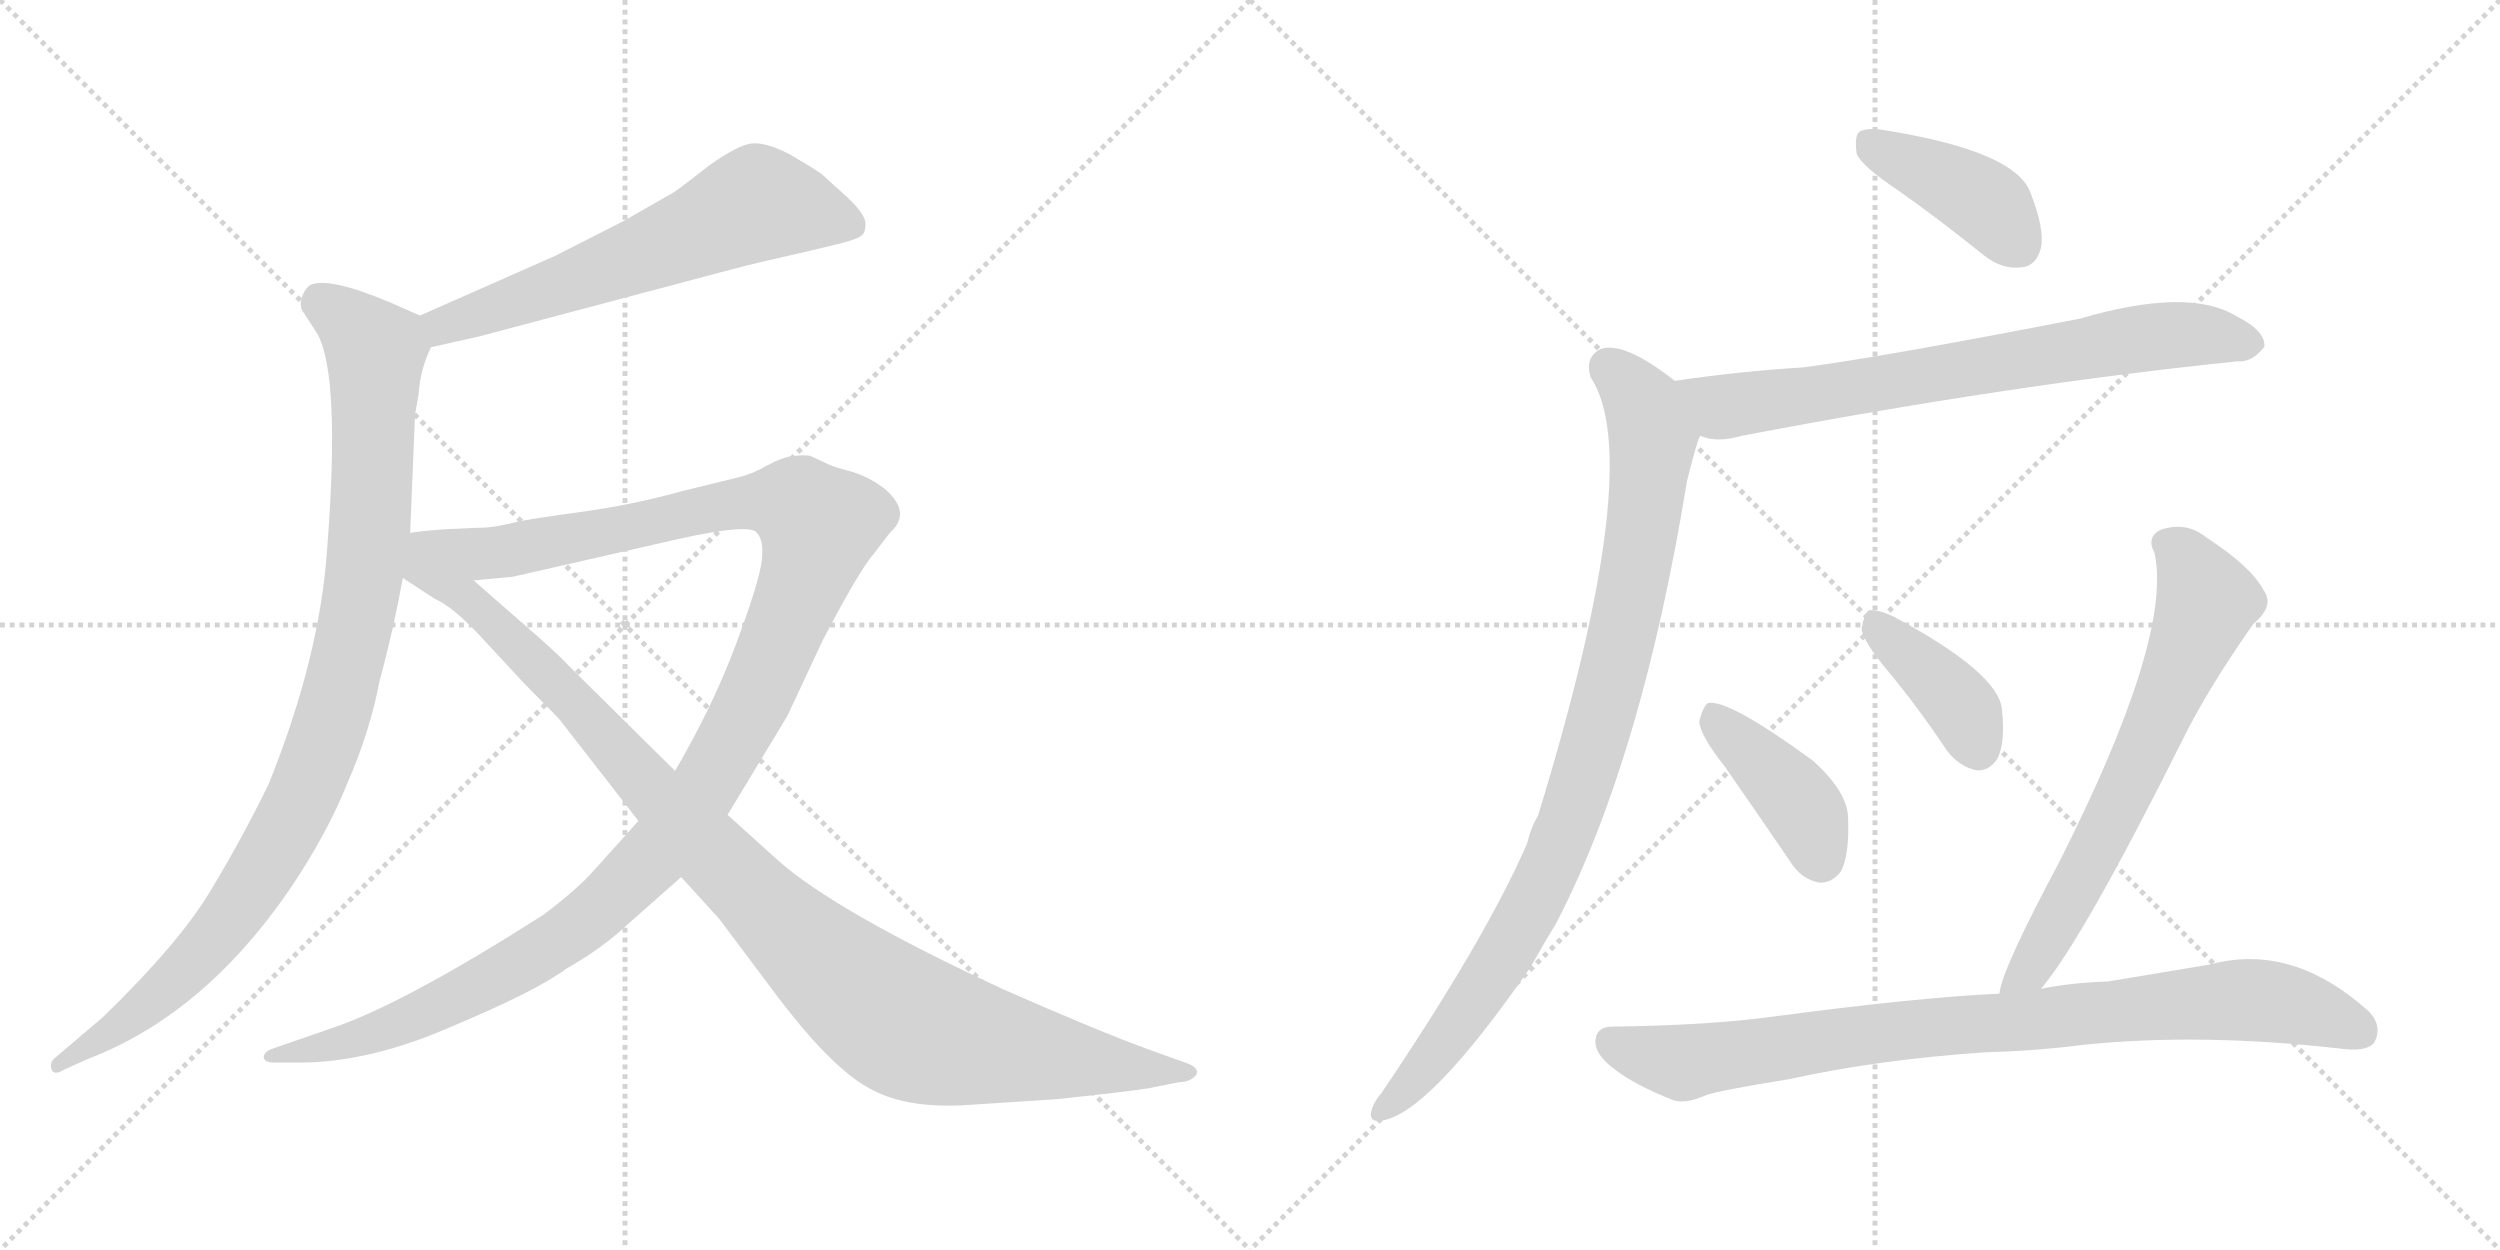 <svg version="1.1" viewBox="0 0 2048 1024" xmlns="http://www.w3.org/2000/svg">
  <g stroke="lightgray" stroke-dasharray="1,1" stroke-width="1" transform="scale(4, 4)">
    <line x1="0" y1="0" x2="256" y2="256"></line>
    <line x1="256" y1="0" x2="0" y2="256"></line>
    <line x1="128" y1="0" x2="128" y2="256"></line>
    <line x1="0" y1="128" x2="256" y2="128"></line>
    <line x1="256" y1="0" x2="512" y2="256"></line>
    <line x1="512" y1="0" x2="256" y2="256"></line>
    <line x1="384" y1="0" x2="384" y2="256"></line>
    <line x1="256" y1="128" x2="512" y2="128"></line>
  </g>
<g transform="scale(1, -1) translate(0, -850)">
   <style type="text/css">
    @keyframes keyframes0 {
      from {
       stroke: black;
       stroke-dashoffset: 621;
       stroke-width: 128;
       }
       67% {
       animation-timing-function: step-end;
       stroke: black;
       stroke-dashoffset: 0;
       stroke-width: 128;
       }
       to {
       stroke: black;
       stroke-width: 1024;
       }
       }
       #make-me-a-hanzi-animation-0 {
         animation: keyframes0 0.755s both;
         animation-delay: 0s;
         animation-timing-function: linear;
       }
    @keyframes keyframes1 {
      from {
       stroke: black;
       stroke-dashoffset: 995;
       stroke-width: 128;
       }
       76% {
       animation-timing-function: step-end;
       stroke: black;
       stroke-dashoffset: 0;
       stroke-width: 128;
       }
       to {
       stroke: black;
       stroke-width: 1024;
       }
       }
       #make-me-a-hanzi-animation-1 {
         animation: keyframes1 1.06s both;
         animation-delay: 0.755s;
         animation-timing-function: linear;
       }
    @keyframes keyframes2 {
      from {
       stroke: black;
       stroke-dashoffset: 1263;
       stroke-width: 128;
       }
       80% {
       animation-timing-function: step-end;
       stroke: black;
       stroke-dashoffset: 0;
       stroke-width: 128;
       }
       to {
       stroke: black;
       stroke-width: 1024;
       }
       }
       #make-me-a-hanzi-animation-2 {
         animation: keyframes2 1.278s both;
         animation-delay: 1.815s;
         animation-timing-function: linear;
       }
    @keyframes keyframes3 {
      from {
       stroke: black;
       stroke-dashoffset: 1057;
       stroke-width: 128;
       }
       77% {
       animation-timing-function: step-end;
       stroke: black;
       stroke-dashoffset: 0;
       stroke-width: 128;
       }
       to {
       stroke: black;
       stroke-width: 1024;
       }
       }
       #make-me-a-hanzi-animation-3 {
         animation: keyframes3 1.11s both;
         animation-delay: 3.093s;
         animation-timing-function: linear;
       }
    @keyframes keyframes4 {
      from {
       stroke: black;
       stroke-dashoffset: 411;
       stroke-width: 128;
       }
       57% {
       animation-timing-function: step-end;
       stroke: black;
       stroke-dashoffset: 0;
       stroke-width: 128;
       }
       to {
       stroke: black;
       stroke-width: 1024;
       }
       }
       #make-me-a-hanzi-animation-4 {
         animation: keyframes4 0.584s both;
         animation-delay: 4.203s;
         animation-timing-function: linear;
       }
    @keyframes keyframes5 {
      from {
       stroke: black;
       stroke-dashoffset: 730;
       stroke-width: 128;
       }
       70% {
       animation-timing-function: step-end;
       stroke: black;
       stroke-dashoffset: 0;
       stroke-width: 128;
       }
       to {
       stroke: black;
       stroke-width: 1024;
       }
       }
       #make-me-a-hanzi-animation-5 {
         animation: keyframes5 0.844s both;
         animation-delay: 4.788s;
         animation-timing-function: linear;
       }
    @keyframes keyframes6 {
      from {
       stroke: black;
       stroke-dashoffset: 933;
       stroke-width: 128;
       }
       75% {
       animation-timing-function: step-end;
       stroke: black;
       stroke-dashoffset: 0;
       stroke-width: 128;
       }
       to {
       stroke: black;
       stroke-width: 1024;
       }
       }
       #make-me-a-hanzi-animation-6 {
         animation: keyframes6 1.009s both;
         animation-delay: 5.632s;
         animation-timing-function: linear;
       }
    @keyframes keyframes7 {
      from {
       stroke: black;
       stroke-dashoffset: 409;
       stroke-width: 128;
       }
       57% {
       animation-timing-function: step-end;
       stroke: black;
       stroke-dashoffset: 0;
       stroke-width: 128;
       }
       to {
       stroke: black;
       stroke-width: 1024;
       }
       }
       #make-me-a-hanzi-animation-7 {
         animation: keyframes7 0.583s both;
         animation-delay: 6.641s;
         animation-timing-function: linear;
       }
    @keyframes keyframes8 {
      from {
       stroke: black;
       stroke-dashoffset: 395;
       stroke-width: 128;
       }
       56% {
       animation-timing-function: step-end;
       stroke: black;
       stroke-dashoffset: 0;
       stroke-width: 128;
       }
       to {
       stroke: black;
       stroke-width: 1024;
       }
       }
       #make-me-a-hanzi-animation-8 {
         animation: keyframes8 0.571s both;
         animation-delay: 7.224s;
         animation-timing-function: linear;
       }
    @keyframes keyframes9 {
      from {
       stroke: black;
       stroke-dashoffset: 677;
       stroke-width: 128;
       }
       69% {
       animation-timing-function: step-end;
       stroke: black;
       stroke-dashoffset: 0;
       stroke-width: 128;
       }
       to {
       stroke: black;
       stroke-width: 1024;
       }
       }
       #make-me-a-hanzi-animation-9 {
         animation: keyframes9 0.801s both;
         animation-delay: 7.795s;
         animation-timing-function: linear;
       }
    @keyframes keyframes10 {
      from {
       stroke: black;
       stroke-dashoffset: 881;
       stroke-width: 128;
       }
       74% {
       animation-timing-function: step-end;
       stroke: black;
       stroke-dashoffset: 0;
       stroke-width: 128;
       }
       to {
       stroke: black;
       stroke-width: 1024;
       }
       }
       #make-me-a-hanzi-animation-10 {
         animation: keyframes10 0.967s both;
         animation-delay: 8.596s;
         animation-timing-function: linear;
       }
</style>
<path d="M 353.0 565.5 L 393.0 574.5 L 600.0 629.5 Q 623.0 635.5 659.0 643.5 L 684.0 649.5 Q 701.0 653.5 705.0 656.5 Q 709.0 658.5 709.0 666.5 Q 709.0 674.5 694.0 688.5 L 673.0 707.5 Q 666.0 712.5 647.0 723.5 Q 628.0 733.5 616.0 732.5 Q 605.0 731.5 581.0 714.5 Q 558.0 696.5 552.0 692.5 L 510.0 668.5 L 455.0 640.5 L 344.0 591.5 C 317.0 579.5 324.0 558.5 353.0 565.5 Z" fill="lightgray"></path> 
<path d="M 336.0 413.5 L 340.0 510.5 L 343.0 527.5 Q 344.0 546.5 353.0 565.5 C 360.0 584.5 360.0 584.5 344.0 591.5 L 319.0 602.5 Q 269.0 623.5 254.0 616.5 Q 249.0 612.5 247.0 605.5 Q 245.0 598.5 249.0 593.5 L 260.0 576.5 Q 279.0 542.5 268.0 400.5 Q 262.0 311.5 220.0 207.5 Q 198.0 162.5 172.0 119.5 Q 146.0 76.5 84.0 16.5 L 44.0 -17.5 Q 41.0 -20.5 42.0 -25.5 Q 44.0 -31.5 52.0 -26.5 L 72.0 -17.5 Q 166.0 18.5 236.0 119.5 Q 268.0 166.5 285.0 209.5 Q 303.0 250.5 311.0 292.5 Q 322.0 332.5 330.0 376.5 L 336.0 413.5 Z" fill="lightgray"></path> 
<path d="M 523.0 177.5 L 487.0 137.5 Q 473.0 121.5 445.0 100.5 Q 332.0 28.5 274.0 8.5 L 222.0 -9.5 Q 217.0 -11.5 216.0 -15.5 Q 216.0 -20.5 225.0 -20.5 L 245.0 -20.5 Q 303.0 -20.5 371.0 9.5 Q 440.0 38.5 464.0 56.5 Q 494.0 73.5 515.0 93.5 L 558.0 131.5 L 596.0 182.5 L 645.0 263.5 L 674.0 325.5 Q 699.0 373.5 712.0 391.5 L 729.0 413.5 Q 747.0 429.5 726.0 448.5 Q 714.0 458.5 698.0 463.5 Q 683.0 467.5 679.0 469.5 L 664.0 476.5 Q 660.0 477.5 650.0 476.5 Q 641.0 475.5 628.0 468.5 Q 616.0 461.5 603.0 458.5 L 558.0 447.5 Q 519.0 436.5 475.0 430.5 Q 431.0 424.5 424.0 422.5 L 410.0 419.5 Q 401.0 417.5 387.0 417.5 L 366.0 416.5 Q 349.0 415.5 336.0 413.5 C 306.0 410.5 358.0 371.5 388.0 374.5 L 420.0 377.5 L 556.0 408.5 Q 615.0 421.5 620.0 413.5 Q 626.0 407.5 624.0 390.5 Q 622.0 373.5 603.0 322.5 Q 584.0 271.5 553.0 218.5 L 523.0 177.5 Z" fill="lightgray"></path> 
<path d="M 330.0 376.5 L 356.0 359.5 Q 370.0 353.5 391.0 331.5 L 430.0 289.5 Q 460.0 259.5 460.0 258.5 L 523.0 177.5 L 558.0 131.5 L 589.0 97.5 L 637.0 33.5 Q 684.0 -28.5 716.0 -43.5 Q 743.0 -57.5 788.0 -55.5 L 865.0 -50.5 Q 922.0 -44.5 941.0 -41.5 L 966.0 -36.5 Q 975.0 -36.5 980.0 -30.5 Q 983.0 -24.5 971.0 -20.5 L 943.0 -10.5 Q 899.0 5.5 822.0 39.5 Q 684.0 103.5 637.0 145.5 L 596.0 182.5 L 553.0 218.5 L 465.0 305.5 Q 457.0 314.5 428.0 339.5 L 388.0 374.5 C 320.0 434.5 286.0 405.5 330.0 376.5 Z" fill="lightgray"></path> 
<path d="M 1555.0 694.0 Q 1589.0 670.0 1625.0 641.0 Q 1640.0 629.0 1656.0 631.0 Q 1668.0 632.0 1672.0 647.0 Q 1675.0 663.0 1663.0 693.0 Q 1650.0 726.0 1546.0 743.0 Q 1530.0 746.0 1523.0 742.0 Q 1519.0 738.0 1521.0 724.0 Q 1525.0 714.0 1555.0 694.0 Z" fill="lightgray"></path> 
<path d="M 1393.0 493.0 Q 1406.0 487.0 1427.0 493.0 Q 1647.0 535.0 1833.0 554.0 Q 1845.0 553.0 1855.0 566.0 Q 1856.0 579.0 1832.0 591.0 Q 1793.0 615.0 1704.0 589.0 Q 1545.0 558.0 1477.0 549.0 Q 1426.0 546.0 1372.0 538.0 C 1342.0 534.0 1364.0 499.0 1393.0 493.0 Z" fill="lightgray"></path> 
<path d="M 1372.0 538.0 Q 1330.0 571.0 1311.0 564.0 Q 1298.0 557.0 1303.0 541.0 Q 1349.0 472.0 1260.0 182.0 Q 1254.0 172.0 1251.0 159.0 Q 1217.0 81.0 1132.0 -45.0 Q 1126.0 -52.0 1124.0 -58.0 Q 1120.0 -70.0 1132.0 -68.0 Q 1171.0 -62.0 1254.0 58.0 Q 1264.0 76.0 1275.0 94.0 Q 1345.0 229.0 1382.0 456.0 Q 1391.0 492.0 1393.0 493.0 C 1401.0 517.0 1396.0 520.0 1372.0 538.0 Z" fill="lightgray"></path> 
<path d="M 1413.0 222.0 Q 1438.0 186.0 1466.0 145.0 Q 1475.0 130.0 1490.0 127.0 Q 1500.0 126.0 1508.0 136.0 Q 1515.0 149.0 1514.0 179.0 Q 1514.0 201.0 1485.0 227.0 Q 1415.0 278.0 1399.0 274.0 Q 1395.0 271.0 1392.0 259.0 Q 1393.0 247.0 1413.0 222.0 Z" fill="lightgray"></path> 
<path d="M 1546.0 301.0 Q 1571.0 271.0 1595.0 235.0 Q 1605.0 222.0 1619.0 219.0 Q 1629.0 218.0 1636.0 228.0 Q 1643.0 241.0 1640.0 269.0 Q 1637.0 299.0 1551.0 345.0 Q 1538.0 351.0 1531.0 350.0 Q 1527.0 347.0 1525.0 335.0 Q 1526.0 325.0 1546.0 301.0 Z" fill="lightgray"></path> 
<path d="M 1672.0 40.0 Q 1706.0 80.0 1787.0 242.0 Q 1808.0 285.0 1846.0 339.0 Q 1864.0 354.0 1854.0 367.0 Q 1844.0 386.0 1807.0 410.0 Q 1791.0 423.0 1770.0 416.0 Q 1758.0 410.0 1765.0 397.0 Q 1780.0 328.0 1687.0 144.0 Q 1639.0 54.0 1638.0 36.0 C 1631.0 7.0 1654.0 16.0 1672.0 40.0 Z" fill="lightgray"></path> 
<path d="M 1627.0 -12.0 Q 1667.0 -11.0 1706.0 -6.0 Q 1802.0 4.0 1917.0 -9.0 Q 1939.0 -12.0 1945.0 -4.0 Q 1952.0 9.0 1941.0 21.0 Q 1878.0 78.0 1811.0 60.0 Q 1769.0 53.0 1727.0 46.0 Q 1697.0 45.0 1672.0 40.0 L 1638.0 36.0 Q 1571.0 33.0 1451.0 17.0 Q 1399.0 10.0 1321.0 9.0 Q 1308.0 9.0 1307.0 -2.0 Q 1306.0 -14.0 1324.0 -27.0 Q 1340.0 -39.0 1370.0 -51.0 Q 1380.0 -55.0 1398.0 -47.0 Q 1410.0 -43.0 1466.0 -34.0 Q 1538.0 -18.0 1627.0 -12.0 Z" fill="lightgray"></path> 
      <clipPath id="make-me-a-hanzi-clip-0">
      <path d="M 353.0 565.5 L 393.0 574.5 L 600.0 629.5 Q 623.0 635.5 659.0 643.5 L 684.0 649.5 Q 701.0 653.5 705.0 656.5 Q 709.0 658.5 709.0 666.5 Q 709.0 674.5 694.0 688.5 L 673.0 707.5 Q 666.0 712.5 647.0 723.5 Q 628.0 733.5 616.0 732.5 Q 605.0 731.5 581.0 714.5 Q 558.0 696.5 552.0 692.5 L 510.0 668.5 L 455.0 640.5 L 344.0 591.5 C 317.0 579.5 324.0 558.5 353.0 565.5 Z" fill="lightgray"></path>
      </clipPath>
      <path clip-path="url(#make-me-a-hanzi-clip-0)" d="M 697.0 665.5 L 621.0 683.5 L 483.0 624.5 L 363.0 583.5 L 358.0 574.5 " fill="none" id="make-me-a-hanzi-animation-0" stroke-dasharray="493 986" stroke-linecap="round"></path>

      <clipPath id="make-me-a-hanzi-clip-1">
      <path d="M 336.0 413.5 L 340.0 510.5 L 343.0 527.5 Q 344.0 546.5 353.0 565.5 C 360.0 584.5 360.0 584.5 344.0 591.5 L 319.0 602.5 Q 269.0 623.5 254.0 616.5 Q 249.0 612.5 247.0 605.5 Q 245.0 598.5 249.0 593.5 L 260.0 576.5 Q 279.0 542.5 268.0 400.5 Q 262.0 311.5 220.0 207.5 Q 198.0 162.5 172.0 119.5 Q 146.0 76.5 84.0 16.5 L 44.0 -17.5 Q 41.0 -20.5 42.0 -25.5 Q 44.0 -31.5 52.0 -26.5 L 72.0 -17.5 Q 166.0 18.5 236.0 119.5 Q 268.0 166.5 285.0 209.5 Q 303.0 250.5 311.0 292.5 Q 322.0 332.5 330.0 376.5 L 336.0 413.5 Z" fill="lightgray"></path>
      </clipPath>
      <path clip-path="url(#make-me-a-hanzi-clip-1)" d="M 261.0 604.5 L 308.0 562.5 L 298.0 375.5 L 269.0 253.5 L 239.0 179.5 L 182.0 89.5 L 110.0 17.5 L 47.0 -22.5 " fill="none" id="make-me-a-hanzi-animation-1" stroke-dasharray="867 1734" stroke-linecap="round"></path>

      <clipPath id="make-me-a-hanzi-clip-2">
      <path d="M 523.0 177.5 L 487.0 137.5 Q 473.0 121.5 445.0 100.5 Q 332.0 28.5 274.0 8.5 L 222.0 -9.5 Q 217.0 -11.5 216.0 -15.5 Q 216.0 -20.5 225.0 -20.5 L 245.0 -20.5 Q 303.0 -20.5 371.0 9.5 Q 440.0 38.5 464.0 56.5 Q 494.0 73.5 515.0 93.5 L 558.0 131.5 L 596.0 182.5 L 645.0 263.5 L 674.0 325.5 Q 699.0 373.5 712.0 391.5 L 729.0 413.5 Q 747.0 429.5 726.0 448.5 Q 714.0 458.5 698.0 463.5 Q 683.0 467.5 679.0 469.5 L 664.0 476.5 Q 660.0 477.5 650.0 476.5 Q 641.0 475.5 628.0 468.5 Q 616.0 461.5 603.0 458.5 L 558.0 447.5 Q 519.0 436.5 475.0 430.5 Q 431.0 424.5 424.0 422.5 L 410.0 419.5 Q 401.0 417.5 387.0 417.5 L 366.0 416.5 Q 349.0 415.5 336.0 413.5 C 306.0 410.5 358.0 371.5 388.0 374.5 L 420.0 377.5 L 556.0 408.5 Q 615.0 421.5 620.0 413.5 Q 626.0 407.5 624.0 390.5 Q 622.0 373.5 603.0 322.5 Q 584.0 271.5 553.0 218.5 L 523.0 177.5 Z" fill="lightgray"></path>
      </clipPath>
      <path clip-path="url(#make-me-a-hanzi-clip-2)" d="M 343.0 412.5 L 394.0 396.5 L 413.0 397.5 L 616.0 439.5 L 650.0 437.5 L 671.0 419.5 L 642.0 332.5 L 593.0 230.5 L 560.0 179.5 L 502.0 115.5 L 430.0 62.5 L 342.0 17.5 L 289.0 -2.5 L 222.0 -15.5 " fill="none" id="make-me-a-hanzi-animation-2" stroke-dasharray="1135 2270" stroke-linecap="round"></path>

      <clipPath id="make-me-a-hanzi-clip-3">
      <path d="M 330.0 376.5 L 356.0 359.5 Q 370.0 353.5 391.0 331.5 L 430.0 289.5 Q 460.0 259.5 460.0 258.5 L 523.0 177.5 L 558.0 131.5 L 589.0 97.5 L 637.0 33.5 Q 684.0 -28.5 716.0 -43.5 Q 743.0 -57.5 788.0 -55.5 L 865.0 -50.5 Q 922.0 -44.5 941.0 -41.5 L 966.0 -36.5 Q 975.0 -36.5 980.0 -30.5 Q 983.0 -24.5 971.0 -20.5 L 943.0 -10.5 Q 899.0 5.5 822.0 39.5 Q 684.0 103.5 637.0 145.5 L 596.0 182.5 L 553.0 218.5 L 465.0 305.5 Q 457.0 314.5 428.0 339.5 L 388.0 374.5 C 320.0 434.5 286.0 405.5 330.0 376.5 Z" fill="lightgray"></path>
      </clipPath>
      <path clip-path="url(#make-me-a-hanzi-clip-3)" d="M 339.0 406.5 L 348.0 383.5 L 413.0 332.5 L 621.0 112.5 L 720.0 24.5 L 779.0 -1.5 L 971.0 -29.5 " fill="none" id="make-me-a-hanzi-animation-3" stroke-dasharray="929 1858" stroke-linecap="round"></path>

      <clipPath id="make-me-a-hanzi-clip-4">
      <path d="M 1555.0 694.0 Q 1589.0 670.0 1625.0 641.0 Q 1640.0 629.0 1656.0 631.0 Q 1668.0 632.0 1672.0 647.0 Q 1675.0 663.0 1663.0 693.0 Q 1650.0 726.0 1546.0 743.0 Q 1530.0 746.0 1523.0 742.0 Q 1519.0 738.0 1521.0 724.0 Q 1525.0 714.0 1555.0 694.0 Z" fill="lightgray"></path>
      </clipPath>
      <path clip-path="url(#make-me-a-hanzi-clip-4)" d="M 1529.0 736.0 L 1619.0 689.0 L 1654.0 649.0 " fill="none" id="make-me-a-hanzi-animation-4" stroke-dasharray="283 566" stroke-linecap="round"></path>

      <clipPath id="make-me-a-hanzi-clip-5">
      <path d="M 1393.0 493.0 Q 1406.0 487.0 1427.0 493.0 Q 1647.0 535.0 1833.0 554.0 Q 1845.0 553.0 1855.0 566.0 Q 1856.0 579.0 1832.0 591.0 Q 1793.0 615.0 1704.0 589.0 Q 1545.0 558.0 1477.0 549.0 Q 1426.0 546.0 1372.0 538.0 C 1342.0 534.0 1364.0 499.0 1393.0 493.0 Z" fill="lightgray"></path>
      </clipPath>
      <path clip-path="url(#make-me-a-hanzi-clip-5)" d="M 1380.0 535.0 L 1411.0 517.0 L 1768.0 575.0 L 1802.0 576.0 L 1844.0 568.0 " fill="none" id="make-me-a-hanzi-animation-5" stroke-dasharray="602 1204" stroke-linecap="round"></path>

      <clipPath id="make-me-a-hanzi-clip-6">
      <path d="M 1372.0 538.0 Q 1330.0 571.0 1311.0 564.0 Q 1298.0 557.0 1303.0 541.0 Q 1349.0 472.0 1260.0 182.0 Q 1254.0 172.0 1251.0 159.0 Q 1217.0 81.0 1132.0 -45.0 Q 1126.0 -52.0 1124.0 -58.0 Q 1120.0 -70.0 1132.0 -68.0 Q 1171.0 -62.0 1254.0 58.0 Q 1264.0 76.0 1275.0 94.0 Q 1345.0 229.0 1382.0 456.0 Q 1391.0 492.0 1393.0 493.0 C 1401.0 517.0 1396.0 520.0 1372.0 538.0 Z" fill="lightgray"></path>
      </clipPath>
      <path clip-path="url(#make-me-a-hanzi-clip-6)" d="M 1317.0 550.0 L 1346.0 519.0 L 1354.0 491.0 L 1339.0 379.0 L 1301.0 224.0 L 1283.0 170.0 L 1229.0 60.0 L 1170.0 -22.0 L 1133.0 -59.0 " fill="none" id="make-me-a-hanzi-animation-6" stroke-dasharray="805 1610" stroke-linecap="round"></path>

      <clipPath id="make-me-a-hanzi-clip-7">
      <path d="M 1413.0 222.0 Q 1438.0 186.0 1466.0 145.0 Q 1475.0 130.0 1490.0 127.0 Q 1500.0 126.0 1508.0 136.0 Q 1515.0 149.0 1514.0 179.0 Q 1514.0 201.0 1485.0 227.0 Q 1415.0 278.0 1399.0 274.0 Q 1395.0 271.0 1392.0 259.0 Q 1393.0 247.0 1413.0 222.0 Z" fill="lightgray"></path>
      </clipPath>
      <path clip-path="url(#make-me-a-hanzi-clip-7)" d="M 1402.0 268.0 L 1476.0 189.0 L 1491.0 147.0 " fill="none" id="make-me-a-hanzi-animation-7" stroke-dasharray="281 562" stroke-linecap="round"></path>

      <clipPath id="make-me-a-hanzi-clip-8">
      <path d="M 1546.0 301.0 Q 1571.0 271.0 1595.0 235.0 Q 1605.0 222.0 1619.0 219.0 Q 1629.0 218.0 1636.0 228.0 Q 1643.0 241.0 1640.0 269.0 Q 1637.0 299.0 1551.0 345.0 Q 1538.0 351.0 1531.0 350.0 Q 1527.0 347.0 1525.0 335.0 Q 1526.0 325.0 1546.0 301.0 Z" fill="lightgray"></path>
      </clipPath>
      <path clip-path="url(#make-me-a-hanzi-clip-8)" d="M 1535.0 344.0 L 1607.0 270.0 L 1620.0 237.0 " fill="none" id="make-me-a-hanzi-animation-8" stroke-dasharray="267 534" stroke-linecap="round"></path>

      <clipPath id="make-me-a-hanzi-clip-9">
      <path d="M 1672.0 40.0 Q 1706.0 80.0 1787.0 242.0 Q 1808.0 285.0 1846.0 339.0 Q 1864.0 354.0 1854.0 367.0 Q 1844.0 386.0 1807.0 410.0 Q 1791.0 423.0 1770.0 416.0 Q 1758.0 410.0 1765.0 397.0 Q 1780.0 328.0 1687.0 144.0 Q 1639.0 54.0 1638.0 36.0 C 1631.0 7.0 1654.0 16.0 1672.0 40.0 Z" fill="lightgray"></path>
      </clipPath>
      <path clip-path="url(#make-me-a-hanzi-clip-9)" d="M 1774.0 405.0 L 1790.0 393.0 L 1808.0 356.0 L 1715.0 150.0 L 1663.0 56.0 L 1644.0 38.0 " fill="none" id="make-me-a-hanzi-animation-9" stroke-dasharray="549 1098" stroke-linecap="round"></path>

      <clipPath id="make-me-a-hanzi-clip-10">
      <path d="M 1627.0 -12.0 Q 1667.0 -11.0 1706.0 -6.0 Q 1802.0 4.0 1917.0 -9.0 Q 1939.0 -12.0 1945.0 -4.0 Q 1952.0 9.0 1941.0 21.0 Q 1878.0 78.0 1811.0 60.0 Q 1769.0 53.0 1727.0 46.0 Q 1697.0 45.0 1672.0 40.0 L 1638.0 36.0 Q 1571.0 33.0 1451.0 17.0 Q 1399.0 10.0 1321.0 9.0 Q 1308.0 9.0 1307.0 -2.0 Q 1306.0 -14.0 1324.0 -27.0 Q 1340.0 -39.0 1370.0 -51.0 Q 1380.0 -55.0 1398.0 -47.0 Q 1410.0 -43.0 1466.0 -34.0 Q 1538.0 -18.0 1627.0 -12.0 Z" fill="lightgray"></path>
      </clipPath>
      <path clip-path="url(#make-me-a-hanzi-clip-10)" d="M 1319.0 -3.0 L 1381.0 -20.0 L 1536.0 4.0 L 1836.0 31.0 L 1879.0 26.0 L 1934.0 5.0 " fill="none" id="make-me-a-hanzi-animation-10" stroke-dasharray="753 1506" stroke-linecap="round"></path>

</g>
</svg>
